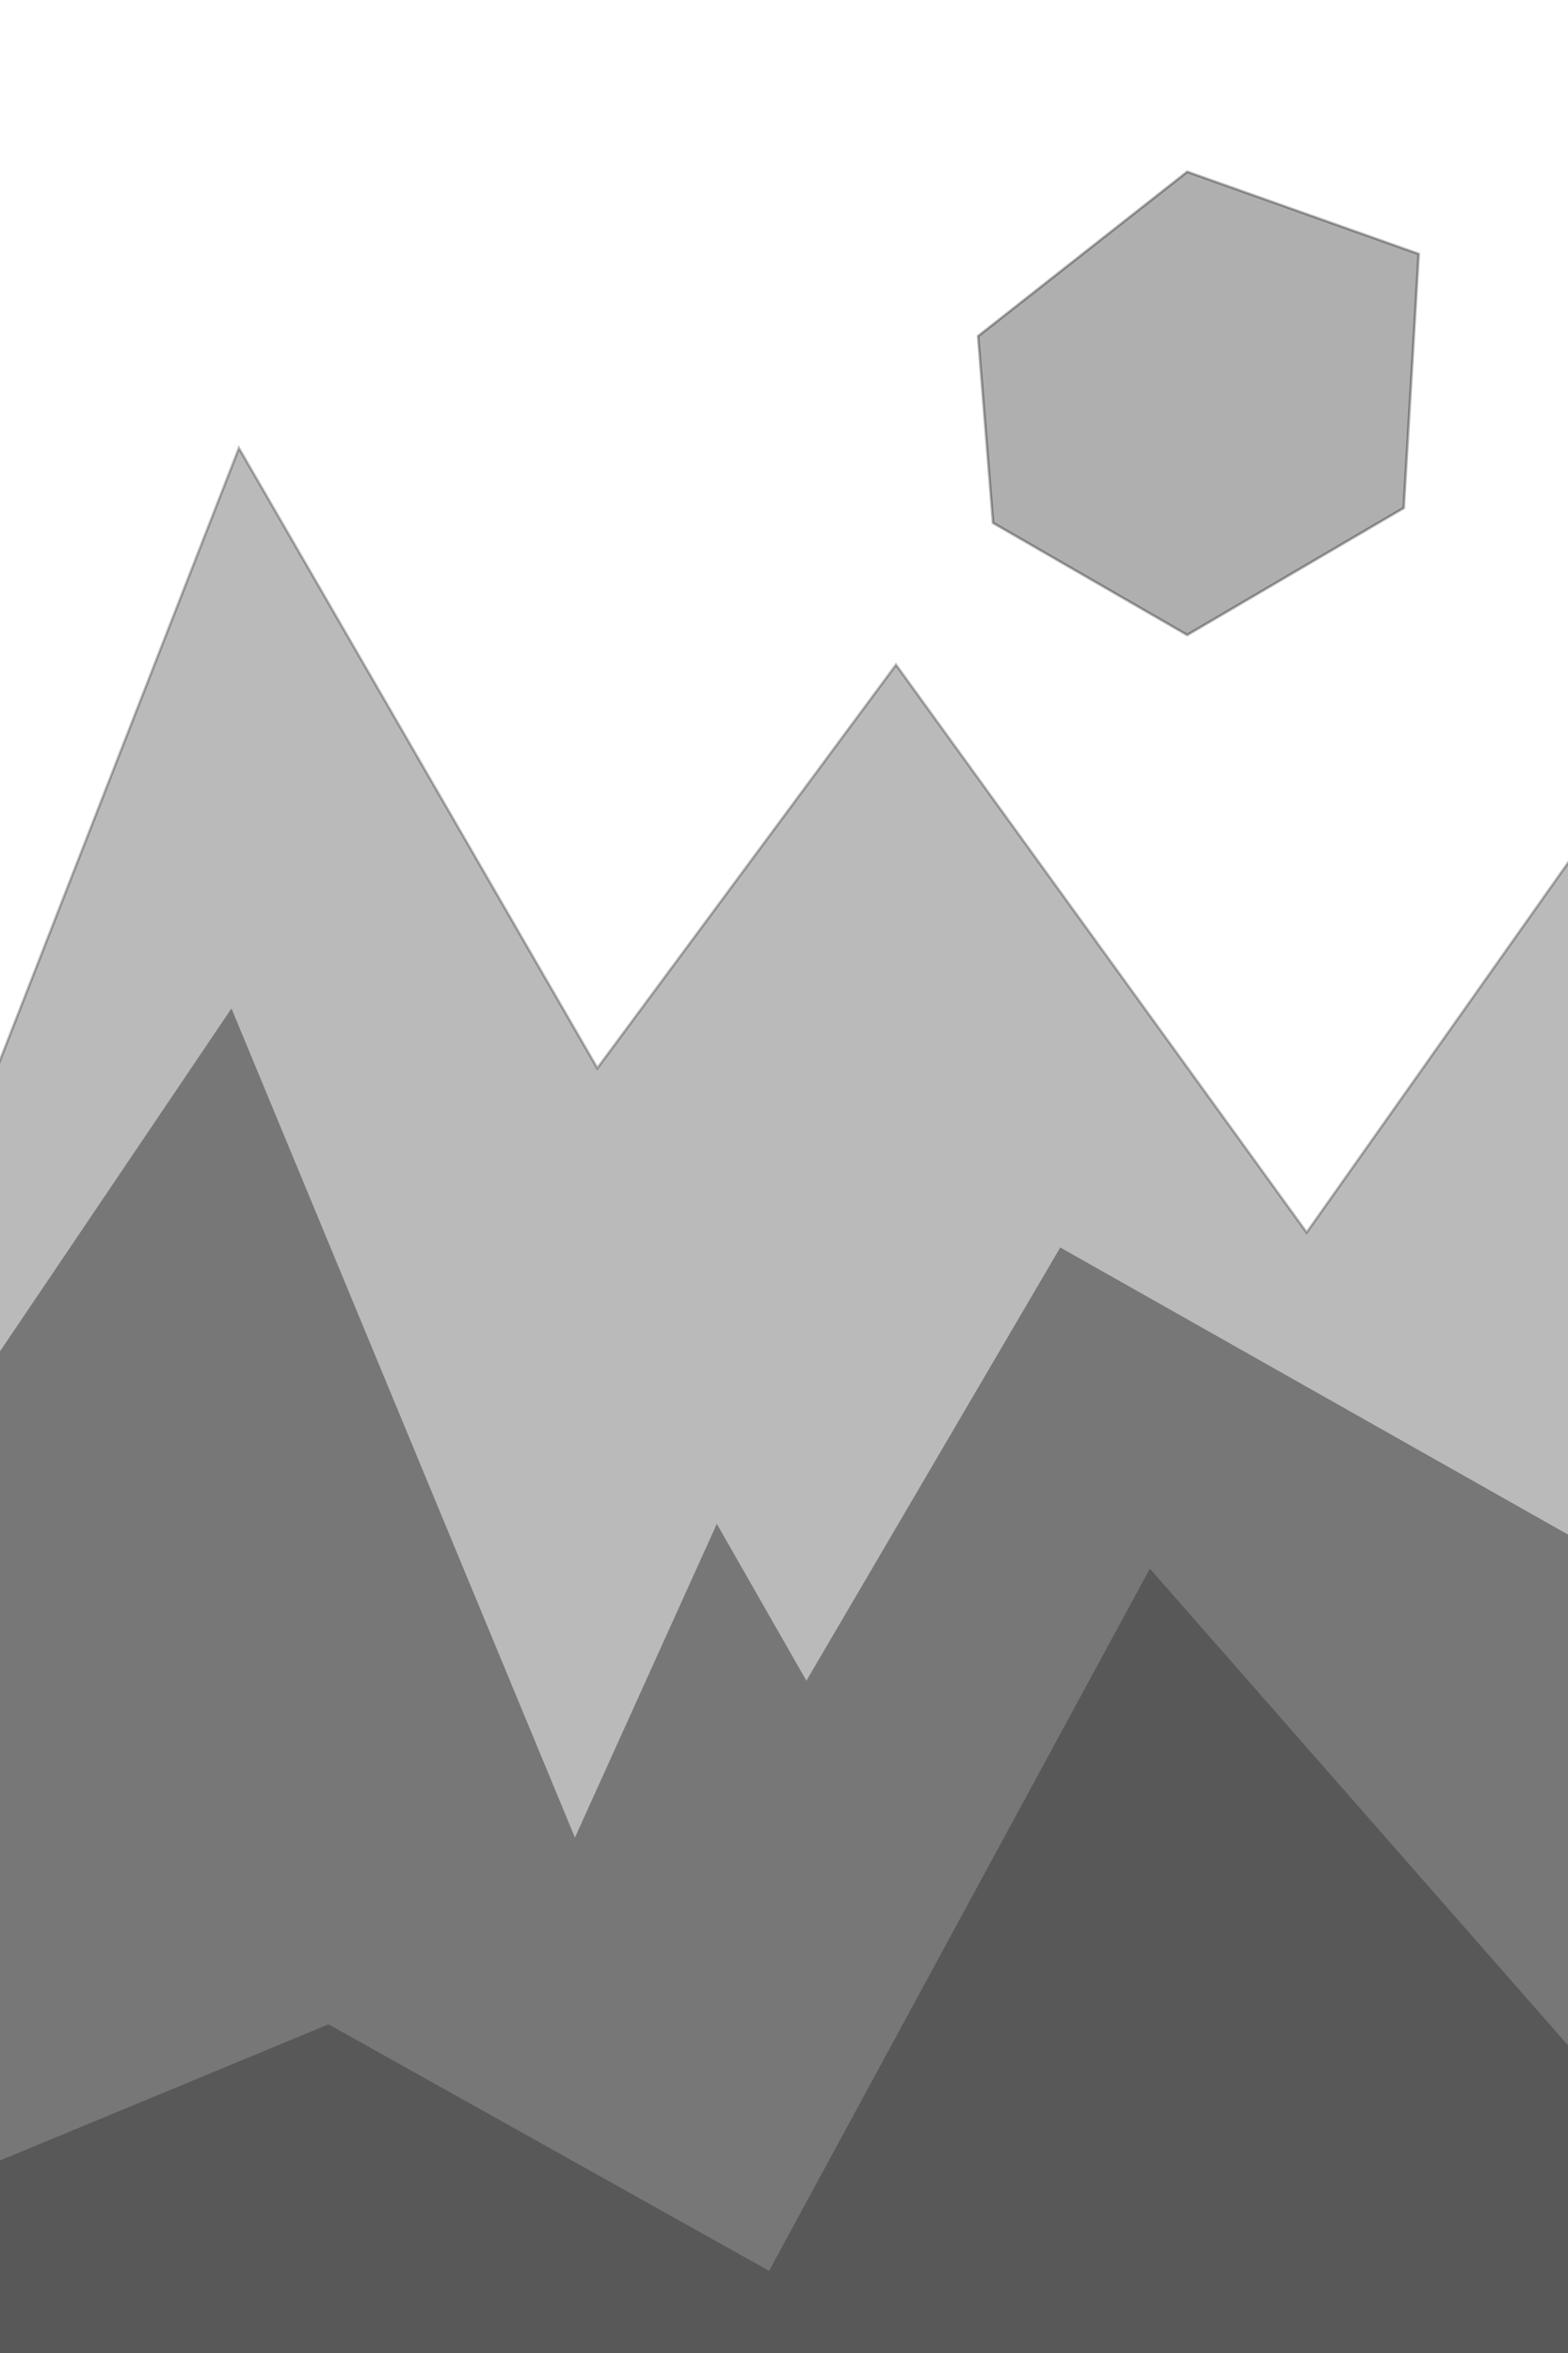 <?xml version="1.0" encoding="UTF-8" standalone="no"?>
<!-- Created with Inkscape (http://www.inkscape.org/) -->

<svg
   xmlns:dc="http://purl.org/dc/elements/1.1/"
   xmlns:cc="http://creativecommons.org/ns#"
   xmlns:rdf="http://www.w3.org/1999/02/22-rdf-syntax-ns#"
   xmlns:svg="http://www.w3.org/2000/svg"
   xmlns="http://www.w3.org/2000/svg"
   xmlns:sodipodi="http://sodipodi.sourceforge.net/DTD/sodipodi-0.dtd"
   xmlns:inkscape="http://www.inkscape.org/namespaces/inkscape"
   width="600"
   height="900"
   viewBox="0 0 158.75 238.125"
   version="1.1"
   id="svg8"
   inkscape:export-filename="C:\Users\ashirgad\OneDrive - Stichting Deltares\Documents\Personal\p5Js\NewGitRepo\p5Sketches\Water color blob\Painting\roughSketch.png"
   inkscape:export-xdpi="300"
   inkscape:export-ydpi="300"
   inkscape:version="0.92.4 (5da689c313, 2019-01-14)"
   sodipodi:docname="drawing.svg">
  <defs
     id="defs2" />
  <sodipodi:namedview
     id="base"
     pagecolor="#ffffff"
     bordercolor="#666666"
     borderopacity="1.0"
     inkscape:pageopacity="0.0"
     inkscape:pageshadow="2"
     inkscape:zoom="0.35"
     inkscape:cx="-64.285714"
     inkscape:cy="560"
     inkscape:document-units="mm"
     inkscape:current-layer="layer1"
     showgrid="false"
     units="px"
     fit-margin-top="0"
     fit-margin-left="0"
     fit-margin-right="0"
     fit-margin-bottom="0"
     inkscape:window-width="1366"
     inkscape:window-height="705"
     inkscape:window-x="-8"
     inkscape:window-y="-8"
     inkscape:window-maximized="1" />
  <g
     inkscape:label="Layer 1"
     inkscape:groupmode="layer"
     id="layer1"
     transform="translate(0,-58.875)">
    <path
       style="fill:#000000;stroke:#000000;stroke-width:0.265px;stroke-linecap:butt;stroke-linejoin:miter;stroke-opacity:1;fill-opacity:1;opacity:0.27"
       d="m -6.804,188.899 v -5.292 l 30.994,-79.375 36.286,62.744 30.238,-40.821 41.577,57.452 43.845,-61.988 0.756,198.815 -191.256,-0.756 z"
       id="path815"
       inkscape:connector-curvature="0" />
    <path
       style="fill:#000000;stroke:none;stroke-width:0.265px;stroke-linecap:butt;stroke-linejoin:miter;stroke-opacity:1;fill-opacity:1;opacity:0.361"
       d="m -15.875,219.137 39.31,-58.208 34.774,83.911 14.363,-31.75 9.071,15.875 25.702,-43.845 69.548,39.31 1.512,119.44 -192.768,-24.19 z"
       id="path817"
       inkscape:connector-curvature="0" />
    <path
       style="fill:#000000;stroke:none;stroke-width:0.265px;stroke-linecap:butt;stroke-linejoin:miter;stroke-opacity:1;fill-opacity:1;opacity:0.26"
       d="m -19.655,285.661 52.917,-21.923 44.601,24.946 38.554,-71.06 65.012,74.083 -44.601,49.137 -151.19,-21.167 z"
       id="path819"
       inkscape:connector-curvature="0" />
    <path
       style="fill:#000000;stroke:#000000;stroke-width:0.265px;stroke-linecap:butt;stroke-linejoin:miter;stroke-opacity:1;fill-opacity:1;opacity:0.314"
       d="m 120.196,76.262 -21.167,16.631 1.512,18.899 19.655,11.339 21.923,-12.851 1.512,-25.702 z"
       id="path821"
       inkscape:connector-curvature="0" />
  </g>
</svg>
